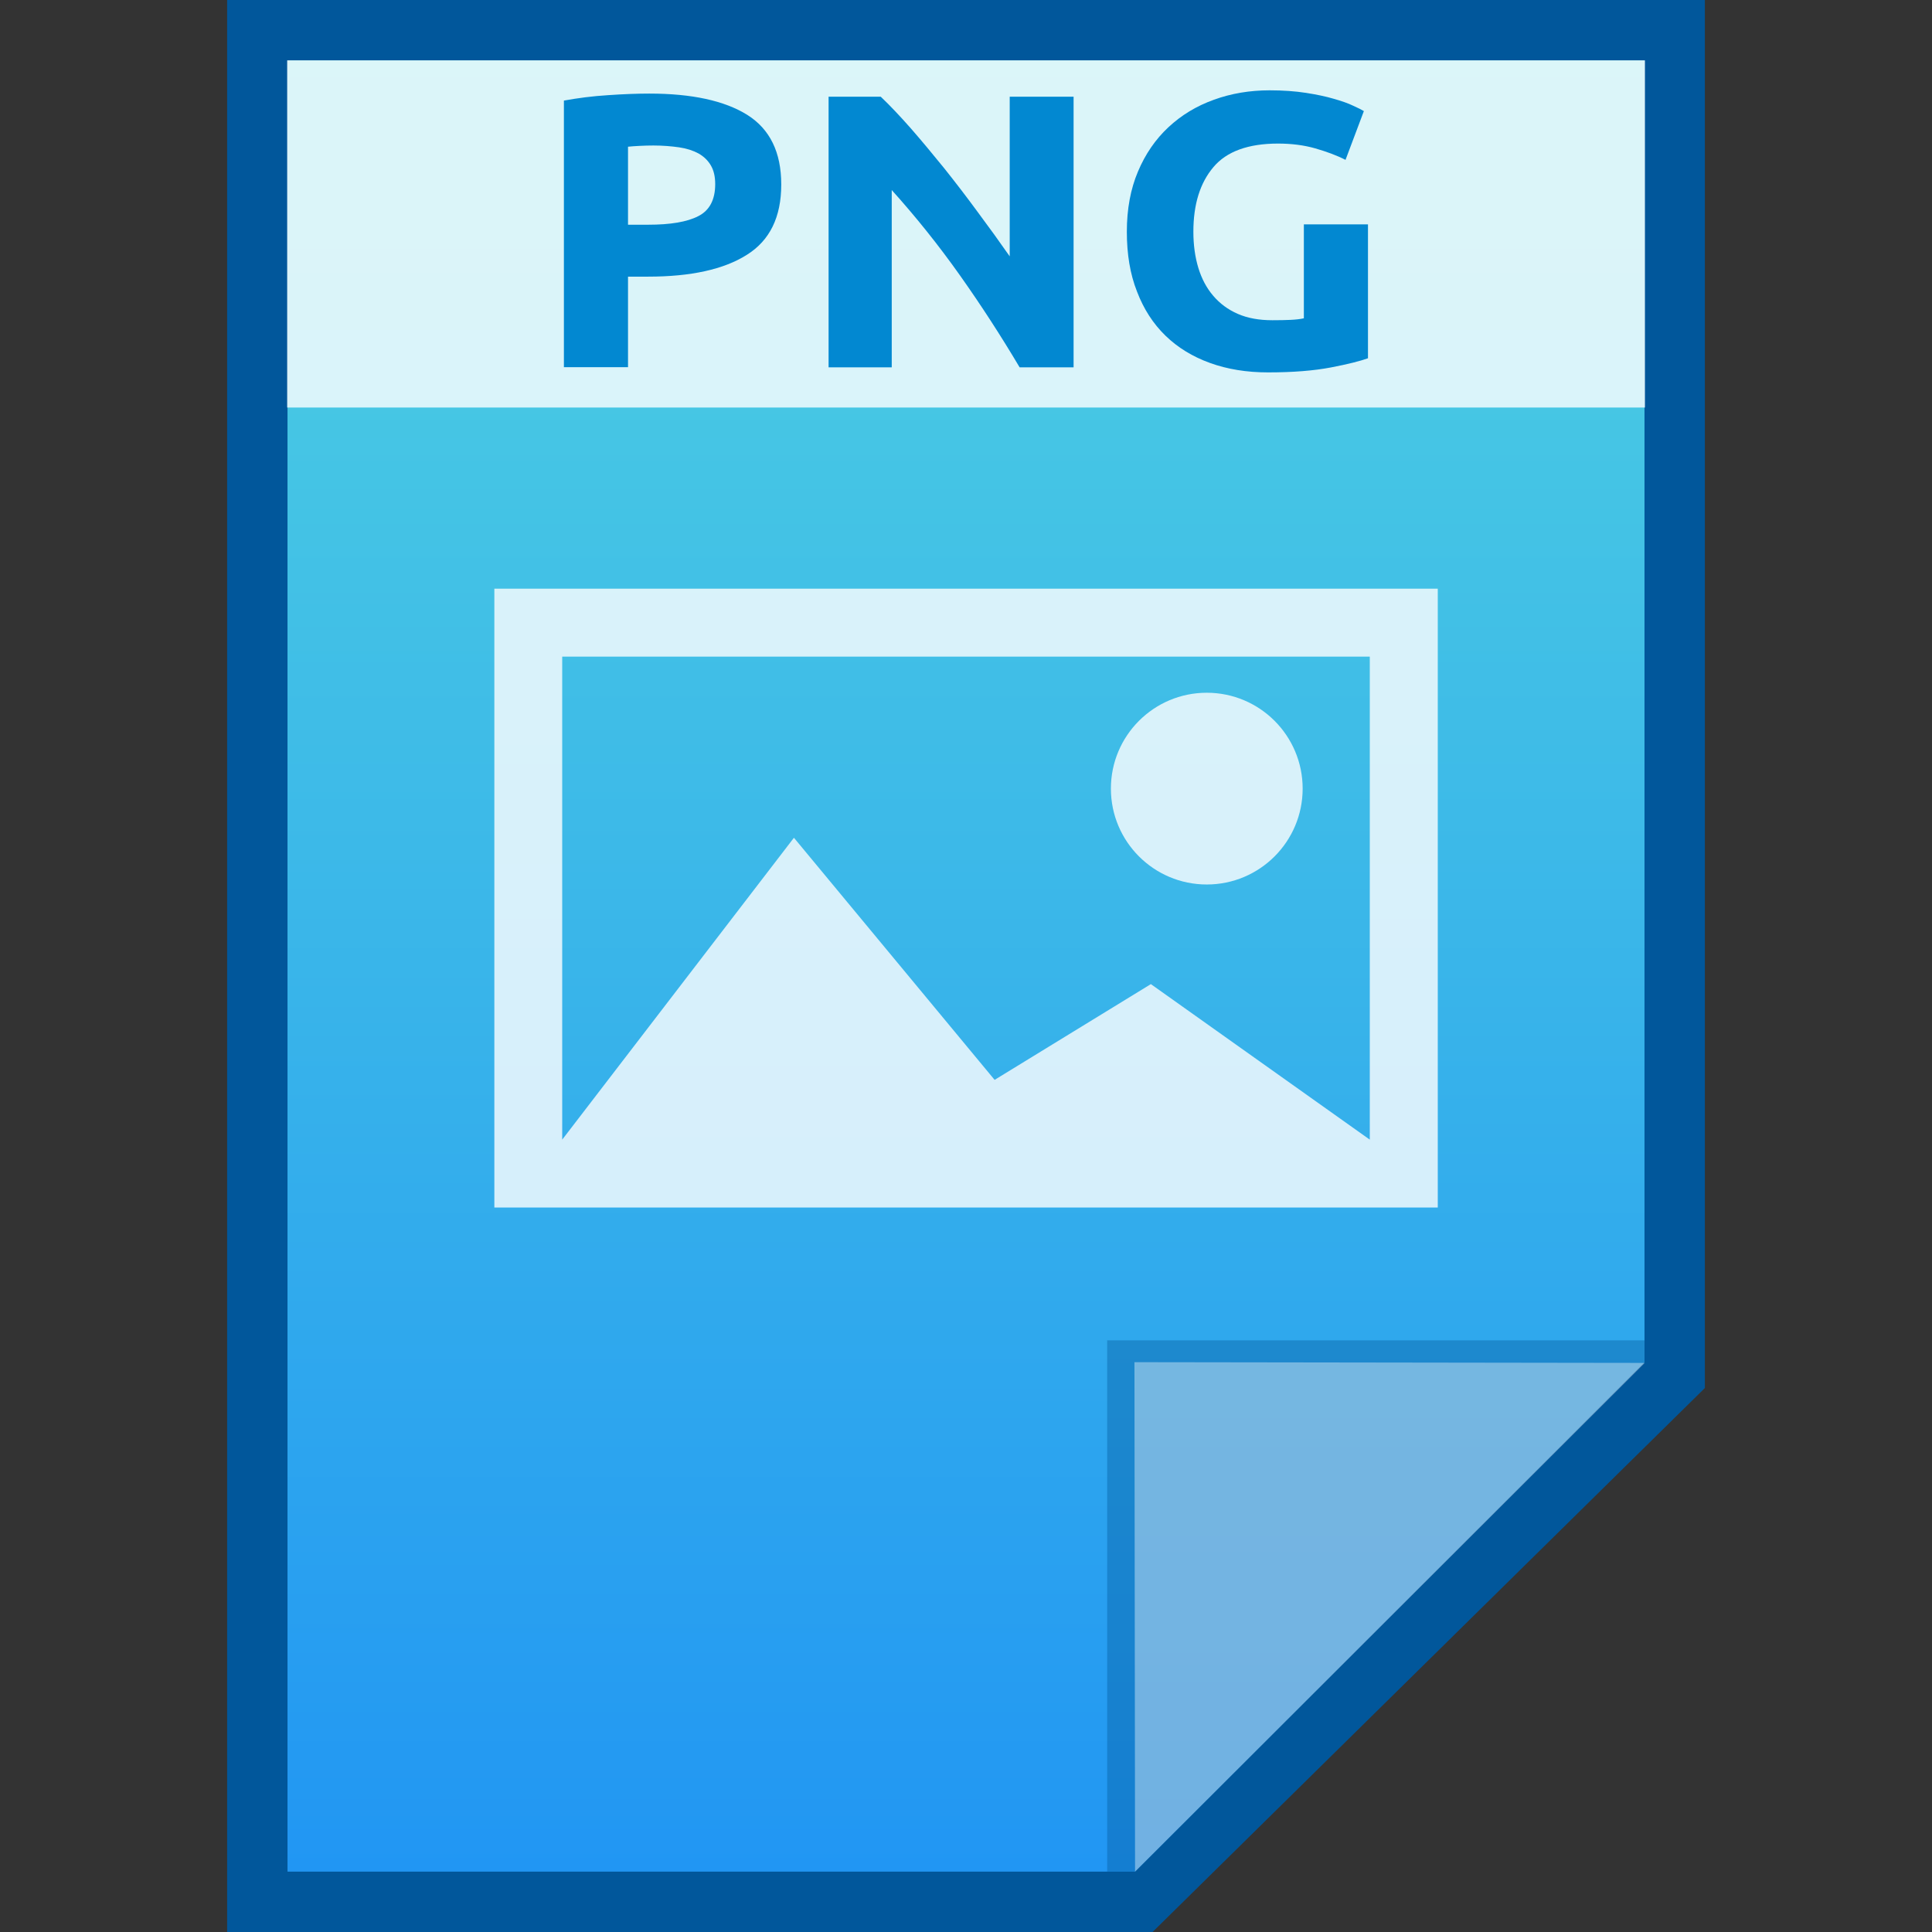 <?xml version="1.0" encoding="utf-8"?>
<!-- Generator: Adobe Illustrator 16.0.0, SVG Export Plug-In . SVG Version: 6.00 Build 0)  -->
<!DOCTYPE svg PUBLIC "-//W3C//DTD SVG 1.1//EN" "http://www.w3.org/Graphics/SVG/1.1/DTD/svg11.dtd">
<svg version="1.1" id="图层_1" xmlns="http://www.w3.org/2000/svg" xmlns:xlink="http://www.w3.org/1999/xlink" x="0px" y="0px"
	 width="16px" height="16px" viewBox="0 0 16 16" enable-background="new 0 0 16 16" xml:space="preserve">
<rect x="0" y="0" width="16" height="16" fill="#333333" stroke="none"/>
<polygon fill="#01579B" points="1.881,16 1.881,0 14.119,0 14.119,11.495 9.545,16 "/>
<g>
	<g>
		<g>
			<g>
				
					<linearGradient id="SVGID_1_" gradientUnits="userSpaceOnUse" x1="91.201" y1="-582.3" x2="91.201" y2="-567.301" gradientTransform="matrix(1 0 0 -1 -83.2 -566.801)">
					<stop  offset="0" style="stop-color:#2196F3"/>
					<stop  offset="0.583" style="stop-color:#3DBAE8"/>
					<stop  offset="1" style="stop-color:#4DD0E1"/>
				</linearGradient>
				<polygon fill="url(#SVGID_1_)" points="2.381,15.5 2.381,0.5 13.619,0.5 13.619,11.281 9.4,15.5 				"/>
			</g>
			<polygon fill="#01579B" fill-opacity="0.39" points="13.619,11.281 13.619,11.1 9.169,11.1 9.169,15.5 9.4,15.5 			"/>
			<path fill="#FFFFFF" fill-opacity="0.392" d="M9.395,11.281l4.226,0.006L9.4,15.5L9.395,11.281z"/>
		</g>
		<g>
			<circle opacity="0.8" fill="#FFFFFF" enable-background="new    " cx="9.994" cy="6.531" r="0.794"/>
			<path opacity="0.8" fill="#FFFFFF" enable-background="new    " d="M4.094,4.875V10h7.813V4.875H4.094z M11.344,5.438v4l0,0
				L9.531,8.15L8.237,8.943L6.575,6.938l-1.919,2.5v-4H11.344z"/>
		</g>
	</g>
	<g>
		<rect x="2.378" y="0.5" opacity="0.8" fill="#FFFFFF" enable-background="new    " width="11.245" height="2.875"/>
		<g enable-background="new    ">
			<path fill="#0288D1" d="M5.377,0.775C5.73,0.775,6,0.834,6.188,0.951C6.376,1.069,6.47,1.261,6.47,1.528
				c0,0.27-0.095,0.464-0.286,0.583c-0.19,0.12-0.463,0.18-0.816,0.18H5.201v0.75H4.67V0.833c0.115-0.021,0.237-0.037,0.367-0.045
				C5.167,0.779,5.28,0.775,5.377,0.775z M5.412,1.205c-0.038,0-0.076,0.001-0.113,0.003C5.26,1.21,5.228,1.212,5.201,1.215v0.646
				h0.167c0.184,0,0.322-0.023,0.415-0.071c0.093-0.047,0.14-0.136,0.14-0.265c0-0.063-0.012-0.114-0.036-0.155
				C5.863,1.329,5.829,1.296,5.785,1.271C5.741,1.247,5.686,1.229,5.623,1.22S5.489,1.205,5.412,1.205z"/>
			<path fill="#0288D1" d="M8.444,3.042c-0.152-0.256-0.316-0.51-0.493-0.76S7.585,1.796,7.385,1.574v1.468H6.862V0.801h0.432
				c0.075,0.071,0.158,0.159,0.249,0.262C7.633,1.166,7.725,1.277,7.82,1.394C7.914,1.512,8.007,1.633,8.1,1.76
				c0.094,0.126,0.181,0.247,0.262,0.363V0.801h0.529v2.241H8.444z"/>
			<path fill="#0288D1" d="M10.584,1.189c-0.246,0-0.426,0.065-0.535,0.195C9.938,1.515,9.883,1.693,9.883,1.919
				c0,0.11,0.014,0.21,0.041,0.299s0.068,0.167,0.123,0.231c0.055,0.065,0.123,0.115,0.203,0.15
				c0.082,0.036,0.178,0.053,0.287,0.053c0.059,0,0.109-0.001,0.15-0.003c0.043-0.002,0.08-0.006,0.111-0.013V1.858h0.531v1.109
				c-0.064,0.023-0.166,0.049-0.307,0.076s-0.314,0.041-0.521,0.041c-0.176,0-0.336-0.026-0.48-0.078S9.754,2.879,9.652,2.78
				S9.471,2.559,9.416,2.414C9.359,2.27,9.332,2.105,9.332,1.919c0-0.188,0.031-0.354,0.092-0.498
				c0.061-0.145,0.145-0.267,0.252-0.367s0.232-0.176,0.377-0.228c0.143-0.052,0.297-0.078,0.461-0.078
				c0.111,0,0.211,0.007,0.301,0.021c0.09,0.014,0.166,0.03,0.23,0.049c0.064,0.018,0.119,0.037,0.16,0.057
				c0.043,0.019,0.072,0.034,0.09,0.045l-0.152,0.404c-0.072-0.037-0.156-0.068-0.25-0.095C10.799,1.202,10.695,1.189,10.584,1.189z
				"/>
		</g>
	</g>
</g>
</svg>
